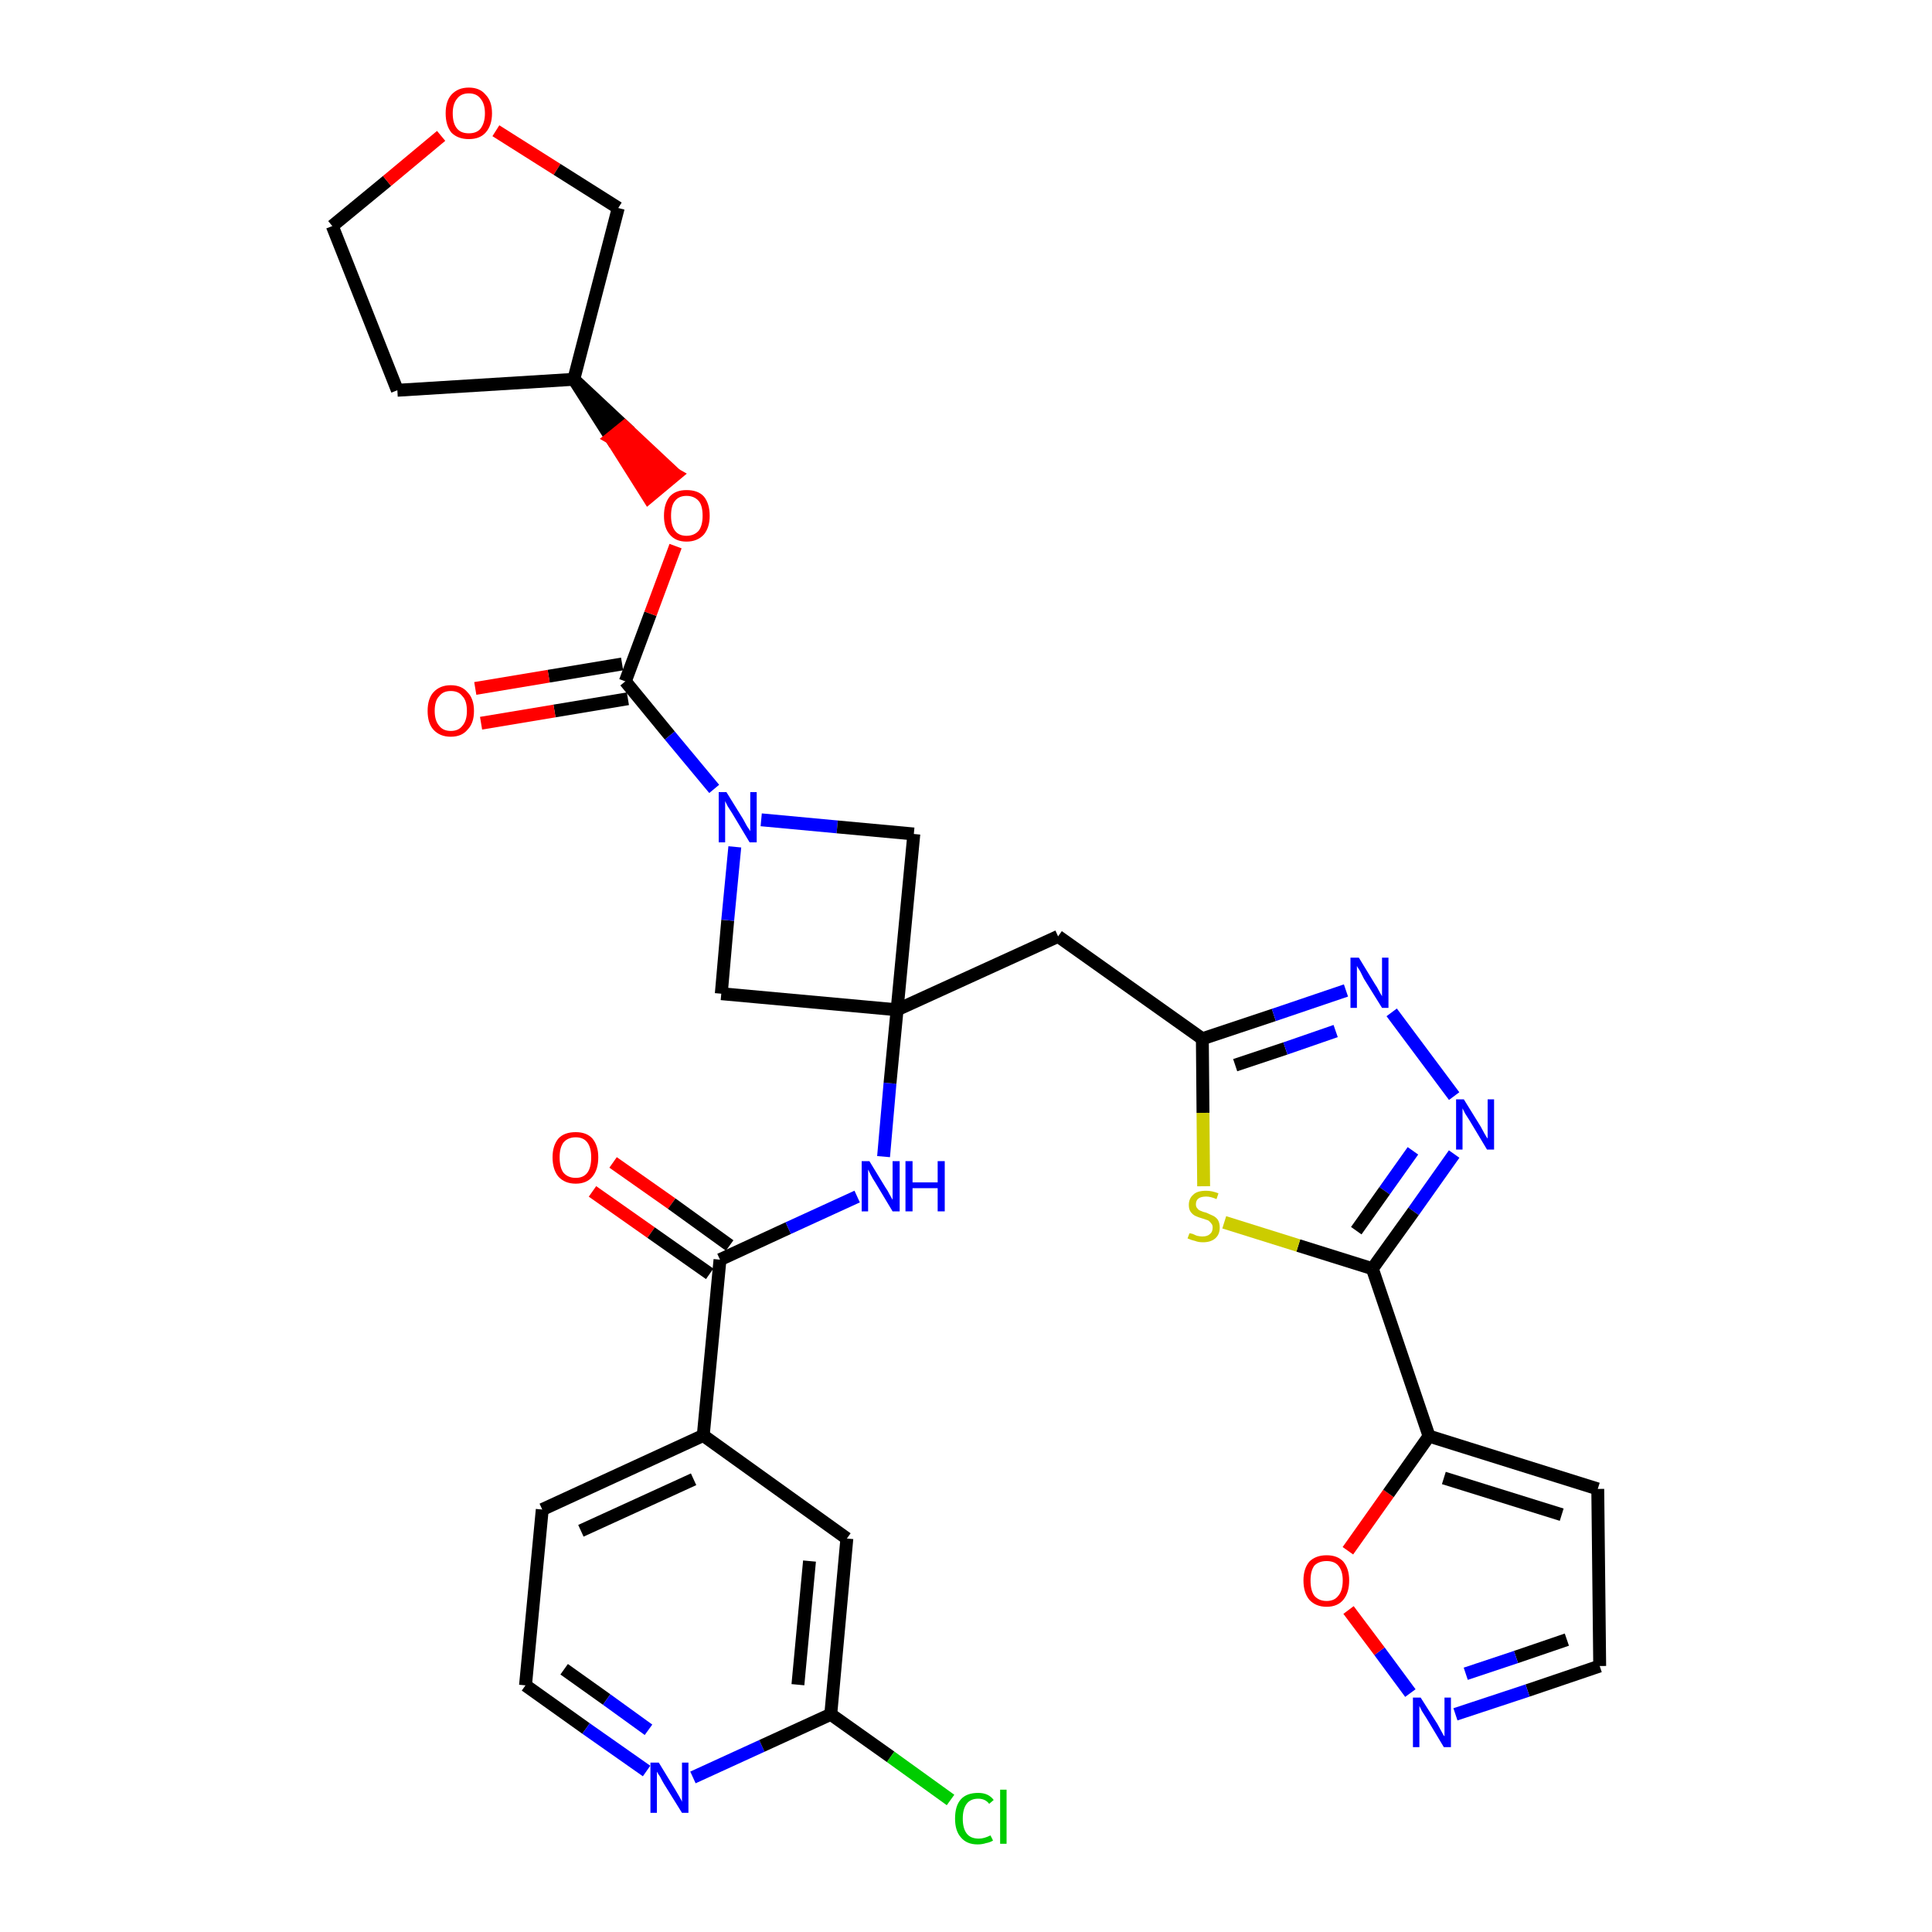 <?xml version='1.0' encoding='iso-8859-1'?>
<svg version='1.1' baseProfile='full'
              xmlns='http://www.w3.org/2000/svg'
                      xmlns:rdkit='http://www.rdkit.org/xml'
                      xmlns:xlink='http://www.w3.org/1999/xlink'
                  xml:space='preserve'
width='300px' height='300px' viewBox='0 0 300 300'>
<!-- END OF HEADER -->
<path class='bond-0 atom-0 atom-1' d='M 92.0,185.0 L 101.1,191.4' style='fill:none;fill-rule:evenodd;stroke:#FF0000;stroke-width:2.0px;stroke-linecap:butt;stroke-linejoin:miter;stroke-opacity:1' />
<path class='bond-0 atom-0 atom-1' d='M 101.1,191.4 L 110.2,197.8' style='fill:none;fill-rule:evenodd;stroke:#000000;stroke-width:2.0px;stroke-linecap:butt;stroke-linejoin:miter;stroke-opacity:1' />
<path class='bond-0 atom-0 atom-1' d='M 95.2,180.5 L 104.3,186.9' style='fill:none;fill-rule:evenodd;stroke:#FF0000;stroke-width:2.0px;stroke-linecap:butt;stroke-linejoin:miter;stroke-opacity:1' />
<path class='bond-0 atom-0 atom-1' d='M 104.3,186.9 L 113.3,193.4' style='fill:none;fill-rule:evenodd;stroke:#000000;stroke-width:2.0px;stroke-linecap:butt;stroke-linejoin:miter;stroke-opacity:1' />
<path class='bond-1 atom-1 atom-2' d='M 111.8,195.6 L 122.4,190.7' style='fill:none;fill-rule:evenodd;stroke:#000000;stroke-width:2.0px;stroke-linecap:butt;stroke-linejoin:miter;stroke-opacity:1' />
<path class='bond-1 atom-1 atom-2' d='M 122.4,190.7 L 133.1,185.8' style='fill:none;fill-rule:evenodd;stroke:#0000FF;stroke-width:2.0px;stroke-linecap:butt;stroke-linejoin:miter;stroke-opacity:1' />
<path class='bond-25 atom-1 atom-26' d='M 111.8,195.6 L 109.2,222.9' style='fill:none;fill-rule:evenodd;stroke:#000000;stroke-width:2.0px;stroke-linecap:butt;stroke-linejoin:miter;stroke-opacity:1' />
<path class='bond-2 atom-2 atom-3' d='M 137.2,179.6 L 138.2,168.2' style='fill:none;fill-rule:evenodd;stroke:#0000FF;stroke-width:2.0px;stroke-linecap:butt;stroke-linejoin:miter;stroke-opacity:1' />
<path class='bond-2 atom-2 atom-3' d='M 138.2,168.2 L 139.3,156.8' style='fill:none;fill-rule:evenodd;stroke:#000000;stroke-width:2.0px;stroke-linecap:butt;stroke-linejoin:miter;stroke-opacity:1' />
<path class='bond-3 atom-3 atom-4' d='M 139.3,156.8 L 164.3,145.4' style='fill:none;fill-rule:evenodd;stroke:#000000;stroke-width:2.0px;stroke-linecap:butt;stroke-linejoin:miter;stroke-opacity:1' />
<path class='bond-14 atom-3 atom-15' d='M 139.3,156.8 L 112.0,154.3' style='fill:none;fill-rule:evenodd;stroke:#000000;stroke-width:2.0px;stroke-linecap:butt;stroke-linejoin:miter;stroke-opacity:1' />
<path class='bond-32 atom-25 atom-3' d='M 141.9,129.5 L 139.3,156.8' style='fill:none;fill-rule:evenodd;stroke:#000000;stroke-width:2.0px;stroke-linecap:butt;stroke-linejoin:miter;stroke-opacity:1' />
<path class='bond-4 atom-4 atom-5' d='M 164.3,145.4 L 186.7,161.3' style='fill:none;fill-rule:evenodd;stroke:#000000;stroke-width:2.0px;stroke-linecap:butt;stroke-linejoin:miter;stroke-opacity:1' />
<path class='bond-5 atom-5 atom-6' d='M 186.7,161.3 L 197.8,157.6' style='fill:none;fill-rule:evenodd;stroke:#000000;stroke-width:2.0px;stroke-linecap:butt;stroke-linejoin:miter;stroke-opacity:1' />
<path class='bond-5 atom-5 atom-6' d='M 197.8,157.6 L 209.0,153.8' style='fill:none;fill-rule:evenodd;stroke:#0000FF;stroke-width:2.0px;stroke-linecap:butt;stroke-linejoin:miter;stroke-opacity:1' />
<path class='bond-5 atom-5 atom-6' d='M 191.8,165.4 L 199.6,162.8' style='fill:none;fill-rule:evenodd;stroke:#000000;stroke-width:2.0px;stroke-linecap:butt;stroke-linejoin:miter;stroke-opacity:1' />
<path class='bond-5 atom-5 atom-6' d='M 199.6,162.8 L 207.4,160.1' style='fill:none;fill-rule:evenodd;stroke:#0000FF;stroke-width:2.0px;stroke-linecap:butt;stroke-linejoin:miter;stroke-opacity:1' />
<path class='bond-34 atom-14 atom-5' d='M 186.9,184.2 L 186.8,172.8' style='fill:none;fill-rule:evenodd;stroke:#CCCC00;stroke-width:2.0px;stroke-linecap:butt;stroke-linejoin:miter;stroke-opacity:1' />
<path class='bond-34 atom-14 atom-5' d='M 186.8,172.8 L 186.7,161.3' style='fill:none;fill-rule:evenodd;stroke:#000000;stroke-width:2.0px;stroke-linecap:butt;stroke-linejoin:miter;stroke-opacity:1' />
<path class='bond-6 atom-6 atom-7' d='M 216.1,157.2 L 225.8,170.2' style='fill:none;fill-rule:evenodd;stroke:#0000FF;stroke-width:2.0px;stroke-linecap:butt;stroke-linejoin:miter;stroke-opacity:1' />
<path class='bond-7 atom-7 atom-8' d='M 225.8,179.2 L 219.5,188.1' style='fill:none;fill-rule:evenodd;stroke:#0000FF;stroke-width:2.0px;stroke-linecap:butt;stroke-linejoin:miter;stroke-opacity:1' />
<path class='bond-7 atom-7 atom-8' d='M 219.5,188.1 L 213.1,197.0' style='fill:none;fill-rule:evenodd;stroke:#000000;stroke-width:2.0px;stroke-linecap:butt;stroke-linejoin:miter;stroke-opacity:1' />
<path class='bond-7 atom-7 atom-8' d='M 219.4,178.7 L 215.0,184.9' style='fill:none;fill-rule:evenodd;stroke:#0000FF;stroke-width:2.0px;stroke-linecap:butt;stroke-linejoin:miter;stroke-opacity:1' />
<path class='bond-7 atom-7 atom-8' d='M 215.0,184.9 L 210.6,191.1' style='fill:none;fill-rule:evenodd;stroke:#000000;stroke-width:2.0px;stroke-linecap:butt;stroke-linejoin:miter;stroke-opacity:1' />
<path class='bond-8 atom-8 atom-9' d='M 213.1,197.0 L 221.9,223.0' style='fill:none;fill-rule:evenodd;stroke:#000000;stroke-width:2.0px;stroke-linecap:butt;stroke-linejoin:miter;stroke-opacity:1' />
<path class='bond-13 atom-8 atom-14' d='M 213.1,197.0 L 201.6,193.4' style='fill:none;fill-rule:evenodd;stroke:#000000;stroke-width:2.0px;stroke-linecap:butt;stroke-linejoin:miter;stroke-opacity:1' />
<path class='bond-13 atom-8 atom-14' d='M 201.6,193.4 L 190.1,189.8' style='fill:none;fill-rule:evenodd;stroke:#CCCC00;stroke-width:2.0px;stroke-linecap:butt;stroke-linejoin:miter;stroke-opacity:1' />
<path class='bond-9 atom-9 atom-10' d='M 221.9,223.0 L 248.1,231.2' style='fill:none;fill-rule:evenodd;stroke:#000000;stroke-width:2.0px;stroke-linecap:butt;stroke-linejoin:miter;stroke-opacity:1' />
<path class='bond-9 atom-9 atom-10' d='M 224.2,229.5 L 242.5,235.2' style='fill:none;fill-rule:evenodd;stroke:#000000;stroke-width:2.0px;stroke-linecap:butt;stroke-linejoin:miter;stroke-opacity:1' />
<path class='bond-36 atom-13 atom-9' d='M 209.3,240.8 L 215.6,231.9' style='fill:none;fill-rule:evenodd;stroke:#FF0000;stroke-width:2.0px;stroke-linecap:butt;stroke-linejoin:miter;stroke-opacity:1' />
<path class='bond-36 atom-13 atom-9' d='M 215.6,231.9 L 221.9,223.0' style='fill:none;fill-rule:evenodd;stroke:#000000;stroke-width:2.0px;stroke-linecap:butt;stroke-linejoin:miter;stroke-opacity:1' />
<path class='bond-10 atom-10 atom-11' d='M 248.1,231.2 L 248.4,258.7' style='fill:none;fill-rule:evenodd;stroke:#000000;stroke-width:2.0px;stroke-linecap:butt;stroke-linejoin:miter;stroke-opacity:1' />
<path class='bond-11 atom-11 atom-12' d='M 248.4,258.7 L 237.2,262.5' style='fill:none;fill-rule:evenodd;stroke:#000000;stroke-width:2.0px;stroke-linecap:butt;stroke-linejoin:miter;stroke-opacity:1' />
<path class='bond-11 atom-11 atom-12' d='M 237.2,262.5 L 226.0,266.2' style='fill:none;fill-rule:evenodd;stroke:#0000FF;stroke-width:2.0px;stroke-linecap:butt;stroke-linejoin:miter;stroke-opacity:1' />
<path class='bond-11 atom-11 atom-12' d='M 243.3,254.6 L 235.4,257.3' style='fill:none;fill-rule:evenodd;stroke:#000000;stroke-width:2.0px;stroke-linecap:butt;stroke-linejoin:miter;stroke-opacity:1' />
<path class='bond-11 atom-11 atom-12' d='M 235.4,257.3 L 227.6,259.9' style='fill:none;fill-rule:evenodd;stroke:#0000FF;stroke-width:2.0px;stroke-linecap:butt;stroke-linejoin:miter;stroke-opacity:1' />
<path class='bond-12 atom-12 atom-13' d='M 219.0,262.9 L 214.2,256.4' style='fill:none;fill-rule:evenodd;stroke:#0000FF;stroke-width:2.0px;stroke-linecap:butt;stroke-linejoin:miter;stroke-opacity:1' />
<path class='bond-12 atom-12 atom-13' d='M 214.2,256.4 L 209.4,250.0' style='fill:none;fill-rule:evenodd;stroke:#FF0000;stroke-width:2.0px;stroke-linecap:butt;stroke-linejoin:miter;stroke-opacity:1' />
<path class='bond-15 atom-15 atom-16' d='M 112.0,154.3 L 113.0,142.9' style='fill:none;fill-rule:evenodd;stroke:#000000;stroke-width:2.0px;stroke-linecap:butt;stroke-linejoin:miter;stroke-opacity:1' />
<path class='bond-15 atom-15 atom-16' d='M 113.0,142.9 L 114.1,131.5' style='fill:none;fill-rule:evenodd;stroke:#0000FF;stroke-width:2.0px;stroke-linecap:butt;stroke-linejoin:miter;stroke-opacity:1' />
<path class='bond-16 atom-16 atom-17' d='M 110.9,122.5 L 104.0,114.2' style='fill:none;fill-rule:evenodd;stroke:#0000FF;stroke-width:2.0px;stroke-linecap:butt;stroke-linejoin:miter;stroke-opacity:1' />
<path class='bond-16 atom-16 atom-17' d='M 104.0,114.2 L 97.1,105.8' style='fill:none;fill-rule:evenodd;stroke:#000000;stroke-width:2.0px;stroke-linecap:butt;stroke-linejoin:miter;stroke-opacity:1' />
<path class='bond-24 atom-16 atom-25' d='M 118.2,127.3 L 130.0,128.4' style='fill:none;fill-rule:evenodd;stroke:#0000FF;stroke-width:2.0px;stroke-linecap:butt;stroke-linejoin:miter;stroke-opacity:1' />
<path class='bond-24 atom-16 atom-25' d='M 130.0,128.4 L 141.9,129.5' style='fill:none;fill-rule:evenodd;stroke:#000000;stroke-width:2.0px;stroke-linecap:butt;stroke-linejoin:miter;stroke-opacity:1' />
<path class='bond-17 atom-17 atom-18' d='M 96.6,103.1 L 85.2,105.0' style='fill:none;fill-rule:evenodd;stroke:#000000;stroke-width:2.0px;stroke-linecap:butt;stroke-linejoin:miter;stroke-opacity:1' />
<path class='bond-17 atom-17 atom-18' d='M 85.2,105.0 L 73.8,106.9' style='fill:none;fill-rule:evenodd;stroke:#FF0000;stroke-width:2.0px;stroke-linecap:butt;stroke-linejoin:miter;stroke-opacity:1' />
<path class='bond-17 atom-17 atom-18' d='M 97.5,108.5 L 86.1,110.4' style='fill:none;fill-rule:evenodd;stroke:#000000;stroke-width:2.0px;stroke-linecap:butt;stroke-linejoin:miter;stroke-opacity:1' />
<path class='bond-17 atom-17 atom-18' d='M 86.1,110.4 L 74.7,112.3' style='fill:none;fill-rule:evenodd;stroke:#FF0000;stroke-width:2.0px;stroke-linecap:butt;stroke-linejoin:miter;stroke-opacity:1' />
<path class='bond-18 atom-17 atom-19' d='M 97.1,105.8 L 101.0,95.3' style='fill:none;fill-rule:evenodd;stroke:#000000;stroke-width:2.0px;stroke-linecap:butt;stroke-linejoin:miter;stroke-opacity:1' />
<path class='bond-18 atom-17 atom-19' d='M 101.0,95.3 L 104.9,84.8' style='fill:none;fill-rule:evenodd;stroke:#FF0000;stroke-width:2.0px;stroke-linecap:butt;stroke-linejoin:miter;stroke-opacity:1' />
<path class='bond-19 atom-20 atom-19' d='M 89.1,58.9 L 94.9,68.0 L 97.0,66.3 Z' style='fill:#000000;fill-rule:evenodd;fill-opacity:1;stroke:#000000;stroke-width:2.0px;stroke-linecap:butt;stroke-linejoin:miter;stroke-opacity:1;' />
<path class='bond-19 atom-20 atom-19' d='M 94.9,68.0 L 104.9,73.7 L 100.7,77.2 Z' style='fill:#FF0000;fill-rule:evenodd;fill-opacity:1;stroke:#FF0000;stroke-width:2.0px;stroke-linecap:butt;stroke-linejoin:miter;stroke-opacity:1;' />
<path class='bond-19 atom-20 atom-19' d='M 94.9,68.0 L 97.0,66.3 L 104.9,73.7 Z' style='fill:#FF0000;fill-rule:evenodd;fill-opacity:1;stroke:#FF0000;stroke-width:2.0px;stroke-linecap:butt;stroke-linejoin:miter;stroke-opacity:1;' />
<path class='bond-20 atom-20 atom-21' d='M 89.1,58.9 L 61.7,60.6' style='fill:none;fill-rule:evenodd;stroke:#000000;stroke-width:2.0px;stroke-linecap:butt;stroke-linejoin:miter;stroke-opacity:1' />
<path class='bond-35 atom-24 atom-20' d='M 96.0,32.3 L 89.1,58.9' style='fill:none;fill-rule:evenodd;stroke:#000000;stroke-width:2.0px;stroke-linecap:butt;stroke-linejoin:miter;stroke-opacity:1' />
<path class='bond-21 atom-21 atom-22' d='M 61.7,60.6 L 51.6,35.1' style='fill:none;fill-rule:evenodd;stroke:#000000;stroke-width:2.0px;stroke-linecap:butt;stroke-linejoin:miter;stroke-opacity:1' />
<path class='bond-22 atom-22 atom-23' d='M 51.6,35.1 L 60.1,28.1' style='fill:none;fill-rule:evenodd;stroke:#000000;stroke-width:2.0px;stroke-linecap:butt;stroke-linejoin:miter;stroke-opacity:1' />
<path class='bond-22 atom-22 atom-23' d='M 60.1,28.1 L 68.5,21.1' style='fill:none;fill-rule:evenodd;stroke:#FF0000;stroke-width:2.0px;stroke-linecap:butt;stroke-linejoin:miter;stroke-opacity:1' />
<path class='bond-23 atom-23 atom-24' d='M 77.0,20.3 L 86.5,26.3' style='fill:none;fill-rule:evenodd;stroke:#FF0000;stroke-width:2.0px;stroke-linecap:butt;stroke-linejoin:miter;stroke-opacity:1' />
<path class='bond-23 atom-23 atom-24' d='M 86.5,26.3 L 96.0,32.3' style='fill:none;fill-rule:evenodd;stroke:#000000;stroke-width:2.0px;stroke-linecap:butt;stroke-linejoin:miter;stroke-opacity:1' />
<path class='bond-26 atom-26 atom-27' d='M 109.2,222.9 L 84.2,234.4' style='fill:none;fill-rule:evenodd;stroke:#000000;stroke-width:2.0px;stroke-linecap:butt;stroke-linejoin:miter;stroke-opacity:1' />
<path class='bond-26 atom-26 atom-27' d='M 107.7,229.7 L 90.2,237.7' style='fill:none;fill-rule:evenodd;stroke:#000000;stroke-width:2.0px;stroke-linecap:butt;stroke-linejoin:miter;stroke-opacity:1' />
<path class='bond-33 atom-32 atom-26' d='M 131.5,238.9 L 109.2,222.9' style='fill:none;fill-rule:evenodd;stroke:#000000;stroke-width:2.0px;stroke-linecap:butt;stroke-linejoin:miter;stroke-opacity:1' />
<path class='bond-27 atom-27 atom-28' d='M 84.2,234.4 L 81.6,261.7' style='fill:none;fill-rule:evenodd;stroke:#000000;stroke-width:2.0px;stroke-linecap:butt;stroke-linejoin:miter;stroke-opacity:1' />
<path class='bond-28 atom-28 atom-29' d='M 81.6,261.7 L 91.0,268.4' style='fill:none;fill-rule:evenodd;stroke:#000000;stroke-width:2.0px;stroke-linecap:butt;stroke-linejoin:miter;stroke-opacity:1' />
<path class='bond-28 atom-28 atom-29' d='M 91.0,268.4 L 100.4,275.0' style='fill:none;fill-rule:evenodd;stroke:#0000FF;stroke-width:2.0px;stroke-linecap:butt;stroke-linejoin:miter;stroke-opacity:1' />
<path class='bond-28 atom-28 atom-29' d='M 87.6,259.2 L 94.2,263.9' style='fill:none;fill-rule:evenodd;stroke:#000000;stroke-width:2.0px;stroke-linecap:butt;stroke-linejoin:miter;stroke-opacity:1' />
<path class='bond-28 atom-28 atom-29' d='M 94.2,263.9 L 100.7,268.6' style='fill:none;fill-rule:evenodd;stroke:#0000FF;stroke-width:2.0px;stroke-linecap:butt;stroke-linejoin:miter;stroke-opacity:1' />
<path class='bond-29 atom-29 atom-30' d='M 107.6,276.0 L 118.3,271.1' style='fill:none;fill-rule:evenodd;stroke:#0000FF;stroke-width:2.0px;stroke-linecap:butt;stroke-linejoin:miter;stroke-opacity:1' />
<path class='bond-29 atom-29 atom-30' d='M 118.3,271.1 L 129.0,266.2' style='fill:none;fill-rule:evenodd;stroke:#000000;stroke-width:2.0px;stroke-linecap:butt;stroke-linejoin:miter;stroke-opacity:1' />
<path class='bond-30 atom-30 atom-31' d='M 129.0,266.2 L 138.3,272.8' style='fill:none;fill-rule:evenodd;stroke:#000000;stroke-width:2.0px;stroke-linecap:butt;stroke-linejoin:miter;stroke-opacity:1' />
<path class='bond-30 atom-30 atom-31' d='M 138.3,272.8 L 147.6,279.5' style='fill:none;fill-rule:evenodd;stroke:#00CC00;stroke-width:2.0px;stroke-linecap:butt;stroke-linejoin:miter;stroke-opacity:1' />
<path class='bond-31 atom-30 atom-32' d='M 129.0,266.2 L 131.5,238.9' style='fill:none;fill-rule:evenodd;stroke:#000000;stroke-width:2.0px;stroke-linecap:butt;stroke-linejoin:miter;stroke-opacity:1' />
<path class='bond-31 atom-30 atom-32' d='M 123.9,261.6 L 125.7,242.4' style='fill:none;fill-rule:evenodd;stroke:#000000;stroke-width:2.0px;stroke-linecap:butt;stroke-linejoin:miter;stroke-opacity:1' />
<path  class='atom-0' d='M 85.8 179.7
Q 85.8 177.9, 86.7 176.8
Q 87.6 175.8, 89.4 175.8
Q 91.1 175.8, 92.0 176.8
Q 92.9 177.9, 92.9 179.7
Q 92.9 181.6, 92.0 182.7
Q 91.1 183.8, 89.4 183.8
Q 87.7 183.8, 86.7 182.7
Q 85.8 181.6, 85.8 179.7
M 89.4 182.9
Q 90.6 182.9, 91.2 182.1
Q 91.8 181.3, 91.8 179.7
Q 91.8 178.2, 91.2 177.4
Q 90.6 176.6, 89.4 176.6
Q 88.2 176.6, 87.5 177.4
Q 86.9 178.2, 86.9 179.7
Q 86.9 181.3, 87.5 182.1
Q 88.2 182.9, 89.4 182.9
' fill='#FF0000'/>
<path  class='atom-2' d='M 135.0 180.3
L 137.5 184.4
Q 137.8 184.8, 138.2 185.6
Q 138.6 186.3, 138.6 186.3
L 138.6 180.3
L 139.7 180.3
L 139.7 188.1
L 138.6 188.1
L 135.9 183.6
Q 135.5 183.0, 135.2 182.4
Q 134.9 181.8, 134.8 181.6
L 134.8 188.1
L 133.8 188.1
L 133.8 180.3
L 135.0 180.3
' fill='#0000FF'/>
<path  class='atom-2' d='M 140.6 180.3
L 141.7 180.3
L 141.7 183.6
L 145.6 183.6
L 145.6 180.3
L 146.7 180.3
L 146.7 188.1
L 145.6 188.1
L 145.6 184.5
L 141.7 184.5
L 141.7 188.1
L 140.6 188.1
L 140.6 180.3
' fill='#0000FF'/>
<path  class='atom-6' d='M 211.0 148.7
L 213.5 152.8
Q 213.8 153.2, 214.2 154.0
Q 214.6 154.7, 214.6 154.7
L 214.6 148.7
L 215.6 148.7
L 215.6 156.5
L 214.6 156.5
L 211.8 152.0
Q 211.5 151.4, 211.2 150.8
Q 210.8 150.2, 210.7 150.0
L 210.7 156.5
L 209.7 156.5
L 209.7 148.7
L 211.0 148.7
' fill='#0000FF'/>
<path  class='atom-7' d='M 227.3 170.7
L 229.9 174.9
Q 230.1 175.3, 230.5 176.0
Q 230.9 176.7, 231.0 176.8
L 231.0 170.7
L 232.0 170.7
L 232.0 178.5
L 230.9 178.5
L 228.2 174.0
Q 227.9 173.5, 227.5 172.9
Q 227.2 172.3, 227.1 172.1
L 227.1 178.5
L 226.1 178.5
L 226.1 170.7
L 227.3 170.7
' fill='#0000FF'/>
<path  class='atom-12' d='M 220.6 263.6
L 223.2 267.7
Q 223.4 268.1, 223.8 268.8
Q 224.2 269.6, 224.3 269.6
L 224.3 263.6
L 225.3 263.6
L 225.3 271.3
L 224.2 271.3
L 221.5 266.8
Q 221.2 266.3, 220.8 265.7
Q 220.5 265.1, 220.4 264.9
L 220.4 271.3
L 219.4 271.3
L 219.4 263.6
L 220.6 263.6
' fill='#0000FF'/>
<path  class='atom-13' d='M 202.4 245.4
Q 202.4 243.6, 203.3 242.5
Q 204.3 241.5, 206.0 241.5
Q 207.7 241.5, 208.6 242.5
Q 209.5 243.6, 209.5 245.4
Q 209.5 247.3, 208.6 248.4
Q 207.7 249.5, 206.0 249.5
Q 204.3 249.5, 203.3 248.4
Q 202.4 247.3, 202.4 245.4
M 206.0 248.6
Q 207.2 248.6, 207.8 247.8
Q 208.5 247.0, 208.5 245.4
Q 208.5 243.9, 207.8 243.1
Q 207.2 242.4, 206.0 242.4
Q 204.8 242.4, 204.1 243.1
Q 203.5 243.9, 203.5 245.4
Q 203.5 247.0, 204.1 247.8
Q 204.8 248.6, 206.0 248.6
' fill='#FF0000'/>
<path  class='atom-14' d='M 184.7 191.5
Q 184.8 191.5, 185.2 191.6
Q 185.6 191.8, 185.9 191.9
Q 186.4 192.0, 186.7 192.0
Q 187.5 192.0, 187.9 191.6
Q 188.3 191.3, 188.3 190.6
Q 188.3 190.2, 188.1 190.0
Q 187.9 189.7, 187.6 189.5
Q 187.3 189.4, 186.7 189.2
Q 186.0 189.0, 185.6 188.8
Q 185.2 188.6, 184.9 188.2
Q 184.6 187.8, 184.6 187.1
Q 184.6 186.1, 185.3 185.5
Q 185.9 184.9, 187.3 184.9
Q 188.2 184.9, 189.2 185.3
L 188.9 186.2
Q 188.0 185.8, 187.3 185.8
Q 186.5 185.8, 186.1 186.1
Q 185.7 186.4, 185.7 187.0
Q 185.7 187.4, 185.9 187.6
Q 186.1 187.9, 186.4 188.0
Q 186.8 188.2, 187.3 188.3
Q 188.0 188.6, 188.4 188.8
Q 188.8 189.0, 189.1 189.4
Q 189.4 189.9, 189.4 190.6
Q 189.4 191.7, 188.7 192.3
Q 188.0 192.9, 186.8 192.9
Q 186.1 192.9, 185.6 192.7
Q 185.1 192.6, 184.4 192.3
L 184.7 191.5
' fill='#CCCC00'/>
<path  class='atom-16' d='M 112.8 123.0
L 115.4 127.2
Q 115.6 127.6, 116.0 128.3
Q 116.5 129.0, 116.5 129.1
L 116.5 123.0
L 117.5 123.0
L 117.5 130.8
L 116.4 130.8
L 113.7 126.3
Q 113.4 125.8, 113.0 125.2
Q 112.7 124.6, 112.6 124.4
L 112.6 130.8
L 111.6 130.8
L 111.6 123.0
L 112.8 123.0
' fill='#0000FF'/>
<path  class='atom-18' d='M 66.4 110.4
Q 66.4 108.5, 67.3 107.5
Q 68.3 106.4, 70.0 106.4
Q 71.7 106.4, 72.6 107.5
Q 73.6 108.5, 73.6 110.4
Q 73.6 112.3, 72.6 113.3
Q 71.7 114.4, 70.0 114.4
Q 68.3 114.4, 67.3 113.3
Q 66.4 112.3, 66.4 110.4
M 70.0 113.5
Q 71.2 113.5, 71.8 112.7
Q 72.5 111.9, 72.5 110.4
Q 72.5 108.8, 71.8 108.1
Q 71.2 107.3, 70.0 107.3
Q 68.8 107.3, 68.2 108.1
Q 67.5 108.8, 67.5 110.4
Q 67.5 111.9, 68.2 112.7
Q 68.8 113.5, 70.0 113.5
' fill='#FF0000'/>
<path  class='atom-19' d='M 103.1 80.1
Q 103.1 78.2, 104.0 77.1
Q 104.9 76.1, 106.6 76.1
Q 108.4 76.1, 109.3 77.1
Q 110.2 78.2, 110.2 80.1
Q 110.2 81.9, 109.3 83.0
Q 108.3 84.1, 106.6 84.1
Q 104.9 84.1, 104.0 83.0
Q 103.1 82.0, 103.1 80.1
M 106.6 83.2
Q 107.8 83.2, 108.5 82.4
Q 109.1 81.6, 109.1 80.1
Q 109.1 78.5, 108.5 77.8
Q 107.8 77.0, 106.6 77.0
Q 105.4 77.0, 104.8 77.8
Q 104.2 78.5, 104.2 80.1
Q 104.2 81.6, 104.8 82.4
Q 105.4 83.2, 106.6 83.2
' fill='#FF0000'/>
<path  class='atom-23' d='M 69.2 17.6
Q 69.2 15.7, 70.1 14.7
Q 71.1 13.6, 72.8 13.6
Q 74.5 13.6, 75.4 14.7
Q 76.4 15.7, 76.4 17.6
Q 76.4 19.5, 75.4 20.6
Q 74.5 21.6, 72.8 21.6
Q 71.1 21.6, 70.1 20.6
Q 69.2 19.5, 69.2 17.6
M 72.8 20.7
Q 74.0 20.7, 74.6 20.0
Q 75.3 19.1, 75.3 17.6
Q 75.3 16.1, 74.6 15.3
Q 74.0 14.5, 72.8 14.5
Q 71.6 14.5, 71.0 15.3
Q 70.3 16.1, 70.3 17.6
Q 70.3 19.2, 71.0 20.0
Q 71.6 20.7, 72.8 20.7
' fill='#FF0000'/>
<path  class='atom-29' d='M 102.3 273.7
L 104.8 277.8
Q 105.1 278.3, 105.5 279.0
Q 105.9 279.7, 105.9 279.8
L 105.9 273.7
L 106.9 273.7
L 106.9 281.5
L 105.9 281.5
L 103.1 277.0
Q 102.8 276.5, 102.5 275.9
Q 102.1 275.3, 102.0 275.1
L 102.0 281.5
L 101.0 281.5
L 101.0 273.7
L 102.3 273.7
' fill='#0000FF'/>
<path  class='atom-31' d='M 148.3 282.4
Q 148.3 280.4, 149.2 279.4
Q 150.1 278.4, 151.9 278.4
Q 153.5 278.4, 154.3 279.5
L 153.6 280.1
Q 153.0 279.3, 151.9 279.3
Q 150.7 279.3, 150.1 280.1
Q 149.5 280.9, 149.5 282.4
Q 149.5 283.9, 150.1 284.7
Q 150.7 285.5, 152.0 285.5
Q 152.8 285.5, 153.8 285.0
L 154.2 285.8
Q 153.7 286.1, 153.1 286.2
Q 152.5 286.4, 151.8 286.4
Q 150.1 286.4, 149.2 285.3
Q 148.3 284.3, 148.3 282.4
' fill='#00CC00'/>
<path  class='atom-31' d='M 155.3 277.9
L 156.3 277.9
L 156.3 286.3
L 155.3 286.3
L 155.3 277.9
' fill='#00CC00'/>
</svg>
